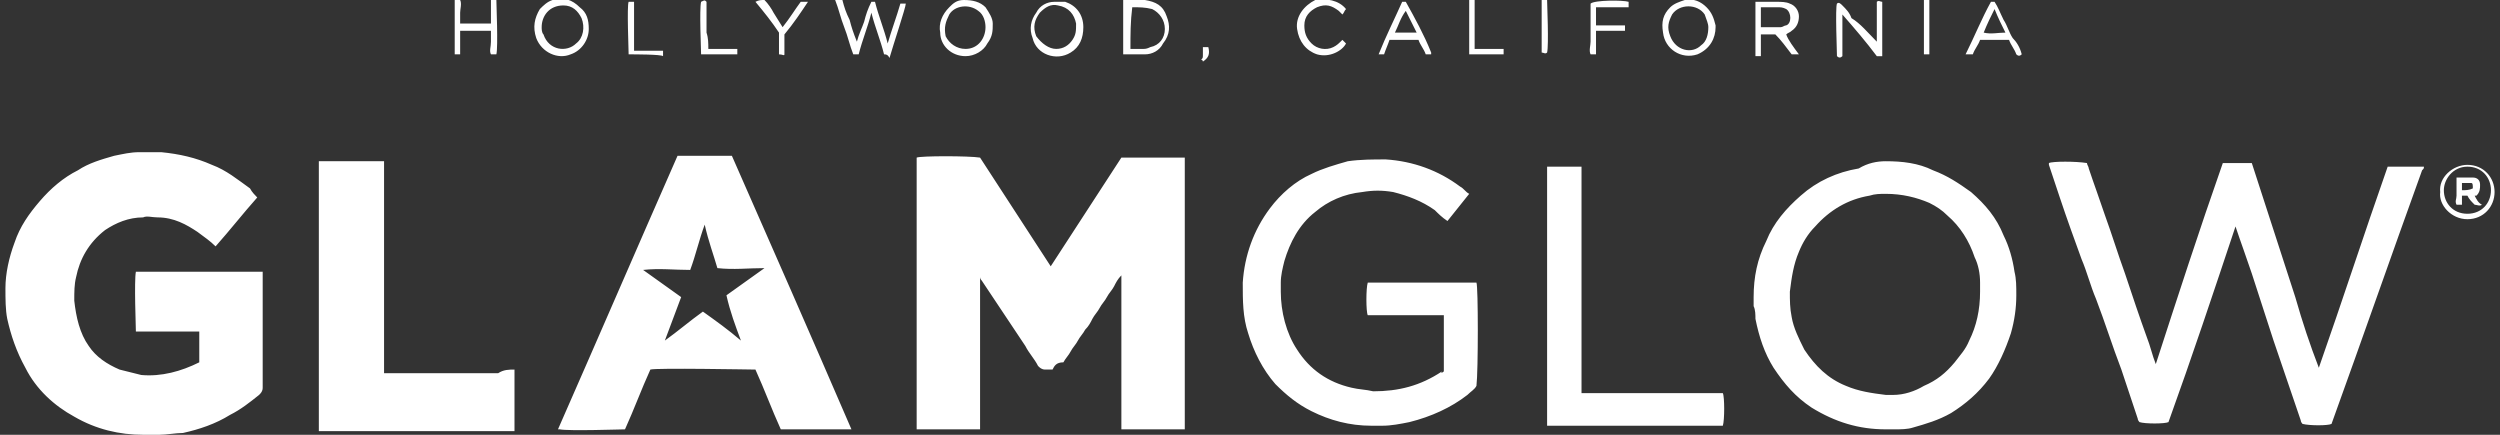 <svg version="1" xmlns="http://www.w3.org/2000/svg" width="138" height="24" viewBox="0 0 138 24"><rect x="0" y="0" width="138" height="24" fill="#333333" stroke="none"/><g fill="#fff"><path d="M58.1 20.4c-.2 0-.3 0-.4 0-.2 0-.3-.1-.4-.2-.2-.4-.5-.7-.7-1.1-.8-1.2-1.6-2.4-2.4-3.6 0 0-.1-.1-.1-.2 0 2.8 0 5.6 0 8.4-.1 0-.1 0-.2 0-1.1 0-2.2 0-3.2 0 0 0-.1 0-.1 0 0-.1 0-.1 0-.2s0-.1 0-.2c0-4.8 0-9.5 0-14.3 0-.1 0-.2 0-.3.2-.1 2.9-.1 3.5 0 1.3 2 2.6 4 3.9 6 1.3-2 2.6-4 3.9-6 .2 0 3.2 0 3.5 0 0 0 0 .1 0 .2s0 .1 0 .2c0 4.8 0 9.5 0 14.3 0 .1 0 .2 0 .3 0 0-.1 0-.1 0-1.1 0-2.2 0-3.3 0 0 0 0 0-.1 0 0-.1 0-.1 0-.2 0-.2 0-.5 0-.7 0-2.4 0-4.9 0-7.3 0-.1 0-.1 0-.3-.2.2-.3.4-.4.6-.1.2-.3.4-.4.6-.1.2-.3.4-.4.6-.1.2-.3.4-.4.6-.1.2-.2.4-.4.6-.1.2-.3.4-.4.6-.1.2-.3.4-.4.6-.1.2-.3.4-.4.6-.4 0-.5.2-.6.4zM14.2 10.9c-.8.9-1.5 1.8-2.3 2.7-.3-.3-.6-.5-1-.8-.6-.4-1.3-.8-2.2-.8-.3 0-.6-.1-.8 0-.8 0-1.5.3-2.1.7-.9.7-1.4 1.6-1.6 2.6-.1.4-.1.8-.1 1.3.1.9.3 1.8.8 2.5.4.6 1 1 1.7 1.3.4.1.8.2 1.2.3 1.1.1 2.2-.2 3.2-.7 0-.6 0-1.1 0-1.7-.2 0-.5 0-.7 0-.2 0-.5 0-.7 0-.2 0-.5 0-.7 0-.2 0-.5 0-.7 0-.2 0-.5 0-.7 0 0-.2-.1-2.8 0-3.3 2.3 0 4.6 0 6.9 0 0 0 .1 0 .1 0 0 .1 0 .1 0 .2 0 2.1 0 4.2 0 6.2 0 .2-.1.3-.2.4-.5.4-1 .8-1.6 1.1-.8.5-1.7.8-2.6 1-.4 0-.9.1-1.3.1-.3 0-.6 0-.9 0-1.3 0-2.6-.3-3.8-1-1.1-.6-2.1-1.5-2.7-2.7-.5-.9-.8-1.8-1-2.7-.1-.5-.1-1.1-.1-1.7 0-.8.2-1.7.5-2.5.3-.9.8-1.6 1.4-2.3.6-.7 1.3-1.3 2.1-1.7.6-.4 1.3-.6 2-.8.5-.1.9-.2 1.4-.2.1 0 .2 0 .3 0 .1 0 .1 0 .2 0 .2 0 .5 0 .7 0 1 .1 1.9.3 2.8.7.8.3 1.4.8 2.1 1.3.1.2.3.4.4.5zM40.4 8.6c2.2 5 4.4 10 6.6 15.1 0 0-.1 0-.1 0-1.2 0-2.5 0-3.8 0-.5-1.1-.9-2.2-1.4-3.3-.2 0-5.5-.1-5.8 0-.5 1.1-.9 2.2-1.4 3.3-.2 0-3.1.1-3.6 0 0 0-.1 0-.1 0 2.2-5 4.4-10.1 6.6-15.1 1 0 2 0 3 0zm-1.5 3.8c-.3.8-.5 1.7-.8 2.5-.9 0-1.7-.1-2.6 0 .7.5 1.4 1 2.1 1.5-.3.8-.6 1.6-.9 2.4.7-.5 1.4-1.1 2.1-1.6.7.5 1.4 1 2.1 1.6-.3-.8-.6-1.6-.8-2.5.7-.5 1.4-1 2.1-1.5-.9 0-1.7.1-2.6 0-.2-.7-.5-1.5-.7-2.4zM128 20.3c1.3-3.7 2.5-7.4 3.8-11.1.7 0 1.3 0 2 0 0 .1 0 .1-.1.2-1.7 4.7-3.3 9.3-5 14-.2.1-1.2.1-1.6 0 0 0-.1-.1-.1-.2-.5-1.5-1-2.9-1.5-4.4-.4-1.2-.8-2.5-1.2-3.7-.3-.9-.6-1.7-.9-2.6-1.2 3.6-2.4 7.2-3.7 10.8-.2.1-1.3.1-1.6 0 0 0-.1-.1-.1-.2-.3-.9-.6-1.8-.9-2.7-.5-1.3-.9-2.6-1.4-3.9-.3-.7-.5-1.5-.8-2.2-.4-1.1-.8-2.2-1.2-3.4-.2-.6-.4-1.2-.6-1.8 0 0 0 0 0-.1.2-.1 1.5-.1 2.1 0 0 .1.1.2.1.3.3.9.6 1.7.9 2.6.4 1.1.7 2.1 1.1 3.2.4 1.2.8 2.4 1.2 3.5.2.5.3 1 .5 1.5 1.2-3.7 2.4-7.4 3.7-11.1.5 0 1 0 1.6 0 .4 1.2.8 2.5 1.2 3.7.4 1.2.8 2.5 1.2 3.7.4 1.4.8 2.6 1.3 3.9zM28.4 20.4c0 .2 0 3.2 0 3.4 0 0-.1 0-.1 0-3.5 0-7.1 0-10.6 0 0 0 0 0-.1 0 0 0 0-.1 0-.1 0-4.9 0-9.8 0-14.7 0 0 0 0 0-.1 0 0 .1 0 .2 0 1.1 0 2.2 0 3.3 0 0 0 .1 0 .1 0 0 .1 0 .1 0 .2s0 .2 0 .3c0 3.6 0 7.2 0 10.9 0 .1 0 .2 0 .3.3 0 .6 0 .9 0 .3 0 .6 0 .9 0 .3 0 .6 0 .9 0s.6 0 .9 0c.3 0 .6 0 .9 0 .3 0 .6 0 .9 0s.6 0 .9 0c.3-.2.6-.2.9-.2zM104.1 8.9c.9 0 1.8.1 2.6.5.8.3 1.4.7 2.1 1.2.8.7 1.4 1.4 1.8 2.4.3.6.5 1.3.6 2 .1.4.1.8.1 1.3 0 .7-.1 1.4-.3 2.1-.3.9-.7 1.8-1.2 2.5-.6.8-1.3 1.4-2.1 1.9-.7.4-1.4.6-2.1.8-.3.1-.7.1-1 .1-.2 0-.4 0-.5 0-1.5 0-2.8-.4-4.1-1.2-.9-.6-1.5-1.3-2.1-2.2-.5-.8-.8-1.7-1-2.7 0-.2 0-.5-.1-.7 0-.2 0-.3 0-.5 0-1.1.2-2.1.7-3.1.4-1 1.1-1.8 1.9-2.5.9-.8 2-1.3 3.2-1.5.5-.3 1-.4 1.5-.4zm0 1.8c-.3 0-.6 0-.9.1-1.2.2-2.2.8-3 1.7-.4.4-.7.9-.9 1.4-.3.7-.4 1.4-.5 2.2 0 .5 0 .9.1 1.4.1.6.4 1.2.7 1.8.6.9 1.3 1.6 2.3 2 .7.3 1.4.4 2.2.5.1 0 .3 0 .4 0 .6 0 1.2-.2 1.7-.5.7-.3 1.2-.7 1.7-1.3.3-.4.6-.7.8-1.2.4-.8.6-1.7.6-2.7 0-.2 0-.3 0-.5 0-.5-.1-1-.3-1.4-.3-.9-.8-1.7-1.5-2.3-.3-.3-.6-.5-1-.7-.7-.3-1.5-.5-2.4-.5zM79.7 20.5c0-1.1 0-2.1 0-3.1-1.4 0-2.8 0-4.2 0-.1-.2-.1-1.5 0-1.8 2 0 4 0 6 0 .1.2.1 4.9 0 5.7-.1.2-.3.3-.5.5-.9.7-2 1.2-3.2 1.5-.5.1-1 .2-1.5.2-.2 0-.4 0-.6 0-1.2 0-2.3-.3-3.3-.8-.8-.4-1.4-.9-2-1.5-.7-.8-1.2-1.8-1.5-2.8-.3-.9-.3-1.8-.3-2.8.1-1.5.6-2.9 1.5-4.1.6-.8 1.4-1.5 2.3-1.9.6-.3 1.3-.5 2-.7.7-.1 1.4-.1 2.1-.1 1.5.1 2.9.6 4.1 1.5.2.1.3.3.5.4-.4.5-.8 1-1.2 1.5-.3-.2-.5-.4-.7-.6-.7-.5-1.5-.8-2.3-1-.6-.1-1.1-.1-1.7 0-1 .1-1.9.5-2.6 1.1-.9.7-1.4 1.7-1.7 2.7-.1.4-.2.8-.2 1.2 0 .2 0 .3 0 .5 0 1.1.3 2.3.9 3.2.7 1.1 1.7 1.8 3 2.1.4.1.8.1 1.2.2 1.4 0 2.6-.3 3.8-1.1-.1.1 0 .1.1 0zM85.4 9.2c.6 0 1.3 0 1.9 0 0 .8 0 1.7 0 2.5s0 1.6 0 2.5c0 .8 0 1.7 0 2.5s0 1.6 0 2.5c0 .8 0 1.7 0 2.5 2.6 0 5.2 0 7.8 0 .1.2.1 1.5 0 1.8 0 0-.1 0-.2 0 0 0-.1 0-.1 0-3 0-6.1 0-9.1 0-.1 0-.2 0-.3 0 0-4.9 0-9.6 0-14.3zM48.8 3c-.2-.8-.5-1.5-.7-2.3-.2.8-.5 1.5-.7 2.3-.1 0-.2 0-.3 0-.2-.5-.3-1-.5-1.5s-.3-1-.5-1.5c.1 0 .1 0 .2 0s.1 0 .2 0c.1.4.2.7.4 1.1.1.4.2.7.4 1.2.1-.4.3-.8.4-1.1.1-.4.2-.7.4-1.1.1 0 .1 0 .2 0 .2.8.5 1.5.7 2.3.2-.7.5-1.5.7-2.2.1 0 .2 0 .3 0 0 .2-.7 2.3-.9 3-.1-.2-.2-.2-.3-.2zM103.6 2.3c0-.4 0-.8 0-1.1 0-.4 0-.8 0-1.1.1-.1.2 0 .3 0 0 .5 0 1 0 1.5s0 1 0 1.5c-.1 0-.2 0-.3 0-.6-.8-1.2-1.5-1.9-2.3 0 .3 0 .5 0 .8 0 .2 0 .5 0 .7 0 .3 0 .5 0 .8-.1.1-.2.1-.3 0 0-.2-.1-2.7 0-2.9.1-.1.2 0 .3.1.2.2.4.4.5.7.5.3.9.8 1.4 1.3-.1 0-.1 0 0 0zM98 1.9c-.3 0-.5 0-.8 0 0 .1 0 .1 0 .2 0 .3 0 .5 0 .8 0 .1 0 .1 0 .2-.1 0-.2 0-.3 0 0-.2 0-2.7 0-3 .1 0 .1 0 .2 0 .3 0 .7 0 1 0 .2 0 .5 0 .7.1.3.1.5.4.5.7 0 .3-.1.6-.4.8-.1.1-.2.1-.3.2.1.3.4.7.7 1.1-.1 0-.3 0-.4 0-.3-.4-.6-.8-.9-1.1zm-.8-.4c.4 0 .7 0 1.1 0 .1 0 .2-.1.3-.1.3-.1.3-.7 0-.9-.2-.1-.3-.1-.5-.1s-.5 0-.7 0c-.1 0-.1 0-.2 0 0 .4 0 .7 0 1.1zM62 3c0-1 0-2 0-3 0 0 .1 0 .1 0 .4 0 .8 0 1.1 0 .6.1 1 .3 1.2.9.2.5.2 1-.2 1.5-.2.4-.6.6-1 .6s-.8 0-1.2 0zm.4-.3c.2 0 .5 0 .7 0 .1 0 .2 0 .4-.1.5-.1.8-.5.8-1S64 .7 63.6.5c-.4-.1-.7-.1-1.1-.1-.1.8-.1 1.5-.1 2.3zM32.5 1.6c0 .6-.4 1.2-1 1.4-.7.3-1.6-.1-1.9-.9-.2-.6-.1-1.1.2-1.6.2-.2.4-.4.7-.5.6-.2 1.1 0 1.5.4.4.3.5.7.5 1.2zm-2.6-.1c0 .1 0 .3.1.4.3.9 1.3 1 1.8.5.4-.3.5-.9.3-1.4-.2-.4-.5-.7-1-.7-.8 0-1.2.6-1.2 1.2zM53.3 3.1c-.8 0-1.4-.6-1.4-1.3-.1-.5.1-1 .5-1.4.2-.2.4-.4.8-.4.5 0 .9.1 1.2.4.2.3.4.6.4.9 0 .4 0 .7-.3 1.1-.2.4-.7.7-1.2.7zm0-.4c.7 0 1.1-.6 1.1-1.2 0-.3-.1-.7-.4-.9-.5-.4-1.3-.3-1.6.2-.2.4-.3.7-.2 1.2.2.4.6.7 1.1.7zM94.7 1.5c0 .6-.3 1.2-1 1.5-.9.3-1.8-.3-1.9-1.2-.1-.6 0-1 .4-1.4.2-.2.5-.3.8-.4.5-.1.9.1 1.2.4.3.3.4.6.5 1 0 0 0 .1 0 .1zm-.4 0c0-.2-.1-.4-.2-.7-.4-.6-1.4-.6-1.8 0-.2.4-.3.7-.1 1.2.3.8 1.2 1 1.7.5.3-.2.4-.6.4-1zM59.8 1.5c0 .6-.2 1.1-.7 1.4-.8.5-1.9.1-2.1-.8-.2-.5-.1-1 .2-1.4.2-.4.6-.6 1-.6.2 0 .4 0 .6 0 .6.2 1 .7 1 1.4zm-1.5 1.2c.4 0 .7-.2.9-.5.2-.3.2-.5.2-.9-.1-.5-.4-.9-1-1-.4-.1-.7.1-1 .4-.3.4-.4.8-.2 1.3.3.4.7.7 1.1.7zM111.6 3c-.1.1-.2.1-.3 0-.1-.3-.3-.5-.4-.8-.5 0-1 0-1.6 0-.1.3-.3.5-.4.8-.1 0-.2 0-.4 0 .5-1 .9-2 1.4-2.9.1 0 .2 0 .2 0 .2.3.3.6.5 1 .2.3.3.7.5 1 .2.2.4.5.5.9zm-.9-1.2c-.2-.4-.4-.8-.6-1.3-.2.4-.4.8-.6 1.3.4.1.8 0 1.2 0zM76.4 3c-.1 0-.2 0-.3 0 .4-1 .9-2 1.3-2.9 0 0 .1 0 .1 0s.1 0 .1 0c.5.9 1 1.8 1.4 2.8 0 0 0 .1 0 .1-.1 0-.2 0-.3 0-.1-.3-.3-.5-.4-.8-.5 0-1 0-1.6 0-.1.3-.2.5-.3.8zM77.6.6c-.3.4-.4.8-.6 1.2.4 0 .8 0 1.2 0-.2-.4-.4-.8-.6-1.2zM27.1 1.3c0-.2 0-.4 0-.6 0-.2 0-.4 0-.7.1 0 .2 0 .3 0 0 .2.1 2.6 0 3-.1 0-.2 0-.3 0-.1-.2 0-.4 0-.7 0-.2 0-.4 0-.6-.6 0-1.1 0-1.7 0 0 .4 0 .9 0 1.3-.1 0-.2 0-.3 0 0-.1 0-.1 0-.2 0-.9 0-1.8 0-2.6 0 0 0-.1 0-.2.1 0 .2 0 .3 0 .1.2 0 .5 0 .7 0 .2 0 .4 0 .6.5 0 1.1 0 1.7 0zM74.3.5c-.1.1-.1.2-.2.3-.1-.1-.1-.1-.2-.2-.4-.3-.7-.4-1.2-.2-.4.2-.7.5-.7 1 0 .4.1.7.4 1 .3.3.8.4 1.2.2.2-.1.3-.2.5-.4.1.1.1.1.2.2-.2.4-.9.8-1.6.6-.6-.2-1-.7-1.1-1.4-.1-.7.4-1.3 1-1.6.6-.1 1.3 0 1.7.5zM89.7 1.4c0 .1 0 .2 0 .3-.2 0-.4 0-.5 0-.2 0-.3 0-.5 0s-.4 0-.6 0c0 .4 0 .9 0 1.3-.1 0-.2 0-.3 0-.1-.2 0-.5 0-.7 0-.2 0-.5 0-.7 0-.2 0-.5 0-.7 0-.2 0-.5 0-.7.2-.2 1.8-.2 2.1-.1 0 .1 0 .2 0 .3-.3 0-.6 0-.9 0-.3 0-.6 0-.9 0 0 .3 0 .7 0 1 .5 0 1.1 0 1.6 0zM42.2 0c.2.2.4.5.5.7.2.3.3.5.5.8.4-.5.7-1 1-1.4.1 0 .2 0 .4 0-.4.6-.8 1.2-1.3 1.8 0 .4 0 .8 0 1.1 0 .1-.1 0-.3 0 0-.4 0-.8 0-1.2-.4-.6-.8-1.1-1.3-1.7.2-.1.3-.1.5-.1zM134.7 10.6c-.1-.8.7-1.5 1.5-1.5.9 0 1.5.7 1.5 1.5s-.6 1.5-1.5 1.5-1.6-.8-1.5-1.5zm.2-.1c0 .7.5 1.3 1.3 1.3s1.3-.6 1.3-1.3c0-.7-.5-1.3-1.3-1.3s-1.3.7-1.3 1.3zM39.1 2.7c.6 0 1.1 0 1.6 0 0 .1 0 .2 0 .3-.2 0-1.7 0-2 0 0-.2-.1-2.5 0-2.9.2-.1.2-.1.3 0 0 .3 0 .6 0 .8 0 .3 0 .6 0 .9.1.3.1.6.1.9zM81.4 2.7c.3 0 .6 0 .8 0 .3 0 .5 0 .8 0 0 .1 0 .2 0 .3 0 0 0 0-.1 0-.6 0-1.1 0-1.7 0 0 0-.1 0-.1 0 0-.1 0-.1 0-.2 0-.9 0-1.7 0-2.6 0 0 0-.1 0-.2.1 0 .2 0 .3 0 0 .2 0 .5 0 .7 0 .2 0 .4 0 .7 0 .2 0 .4 0 .6 0 .2 0 .4 0 .7zM34.7 3c0-.2-.1-2.7 0-2.9.1 0 .2 0 .3 0 0 .2 0 .4 0 .7 0 .2 0 .4 0 .7 0 .2 0 .4 0 .6 0 .2 0 .4 0 .7.3 0 .5 0 .8 0 .3 0 .5 0 .8 0 0 .1 0 .2 0 .3C36.5 3 35 3 34.7 3zM106.2 0c.1 0 .2 0 .3 0 0 .5 0 1 0 1.5s0 1 0 1.5c-.1 0-.2 0-.3 0 0-.3 0-.5 0-.7 0-.3 0-.5 0-.8 0-.2 0-.5 0-.7 0-.3 0-.5 0-.8zM85.1 0c.1 0 .2 0 .3 0 0 .2.1 2.5 0 2.9-.1.1-.2 0-.3 0 0-.5 0-1 0-1.5 0-.4 0-.8 0-1.4zM66.4 3c0-.1 0-.3 0-.4.1 0 .2 0 .3 0 .1.4 0 .6-.3.8 0 0 0-.1-.1-.1.1-.1.1-.1.1-.3 0 .1 0 .1 0 0z"/><path d="M136.2 10.8c-.1 0-.2 0-.3 0 0 .2 0 .3 0 .5-.1 0-.2 0-.3 0-.1-.2 0-.3 0-.5s0-.4 0-.5c0-.2 0-.3 0-.5.1 0 .1 0 .2 0 .2 0 .5 0 .7 0 .2 0 .4.1.4.4 0 .2 0 .4-.2.6 0 0 0 0-.1 0 .1.2.2.4.4.5-.1.1-.3 0-.4 0-.2-.2-.3-.3-.4-.5zm-.3-.3c.2 0 .4 0 .6-.1 0-.2 0-.3-.1-.3s-.3 0-.5 0c0 .1 0 .2 0 .4z"/></g></svg>
